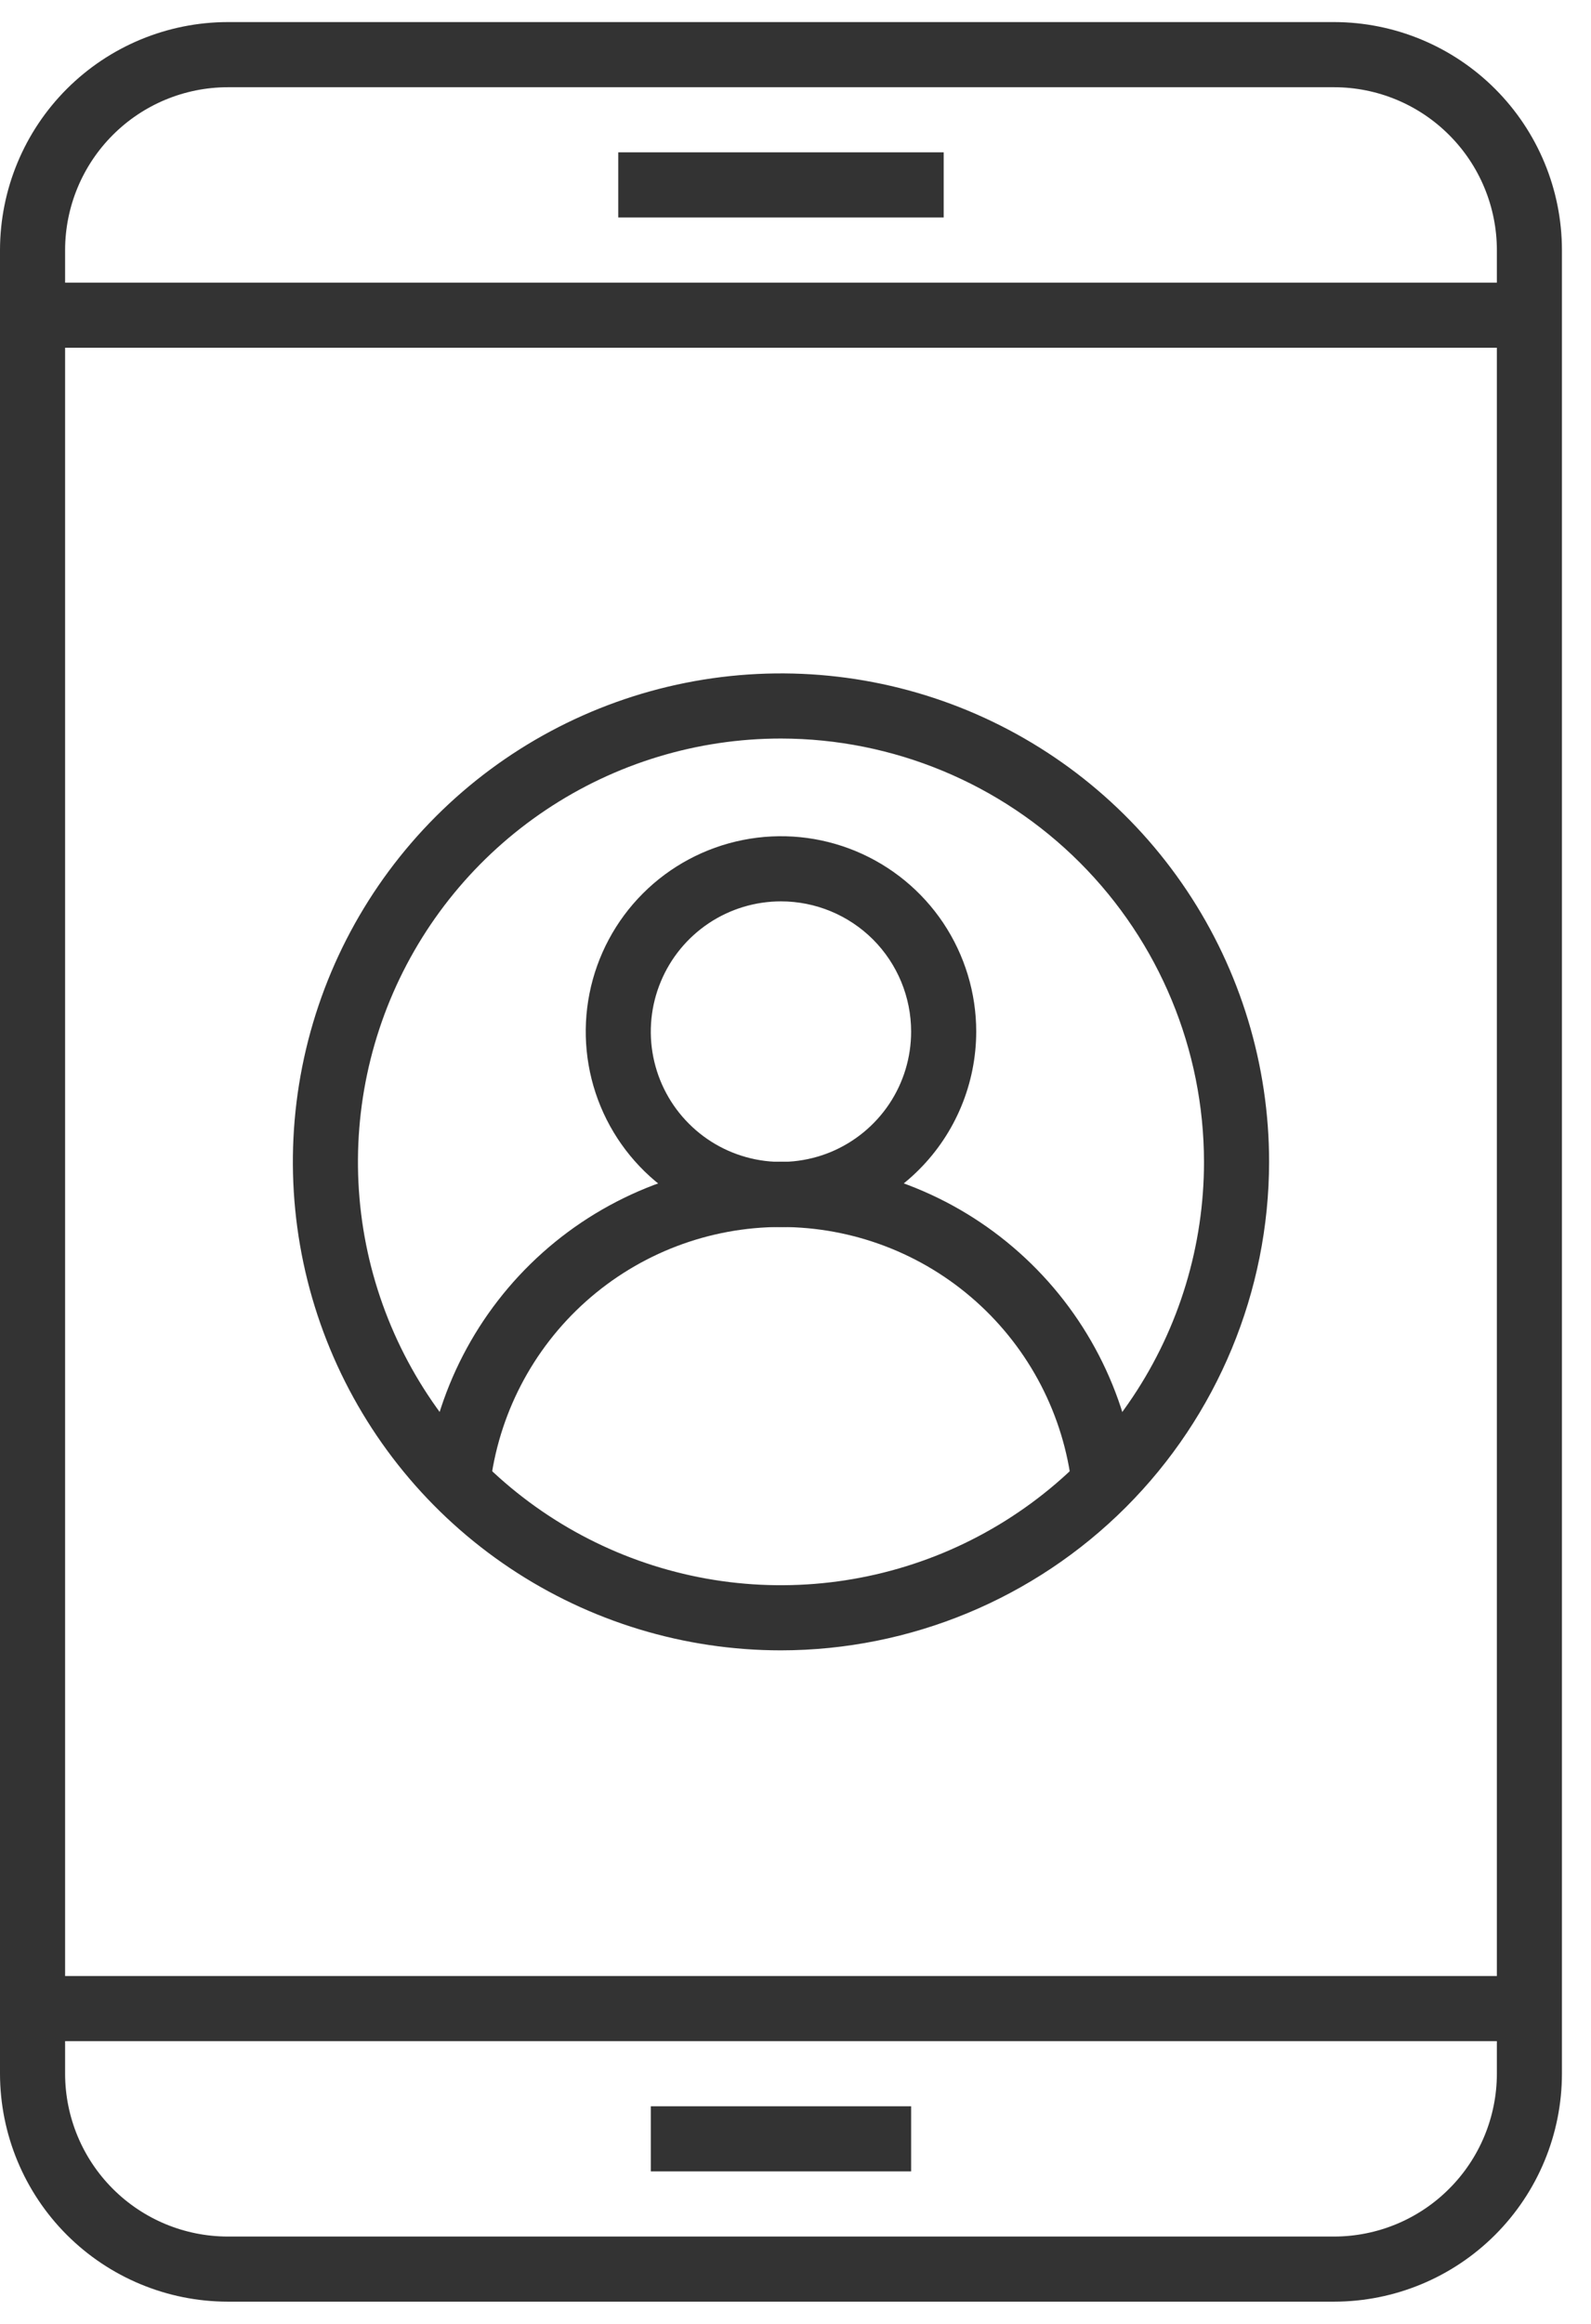 <svg width="37" height="54" viewBox="0 0 37 54" fill="none" xmlns="http://www.w3.org/2000/svg">
<path d="M31.027 53.486H5.297C3.893 53.485 2.546 52.926 1.553 51.933C0.56 50.94 0.002 49.593 0 48.189V5.811C0.002 4.406 0.56 3.06 1.553 2.067C2.546 1.074 3.893 0.515 5.297 0.513H31.027C32.431 0.515 33.778 1.074 34.771 2.067C35.764 3.06 36.323 4.406 36.324 5.811V48.189C36.323 49.593 35.764 50.94 34.771 51.933C33.778 52.926 32.431 53.485 31.027 53.486ZM5.297 2.027C4.294 2.028 3.332 2.427 2.623 3.137C1.914 3.846 1.515 4.808 1.514 5.811V48.189C1.515 49.192 1.914 50.154 2.623 50.863C3.332 51.573 4.294 51.972 5.297 51.973H31.027C32.03 51.972 32.992 51.573 33.701 50.863C34.411 50.154 34.81 49.192 34.811 48.189V5.811C34.81 4.808 34.411 3.846 33.701 3.137C32.992 2.427 32.03 2.028 31.027 2.027H5.297Z" fill="#333333"/>
<path d="M0.757 45.919H35.568V47.432H0.757V45.919Z" fill="#333333"/>
<path d="M15.135 48.946H21.189V50.459H15.135V48.946Z" fill="#333333"/>
<path d="M0.757 6.568H35.568V8.081H0.757V6.568Z" fill="#333333"/>
<path d="M14.378 3.54H21.946V5.054H14.378V3.54Z" fill="#333333"/>
<path d="M18.162 38.351C15.917 38.351 13.722 37.685 11.856 36.438C9.989 35.191 8.534 33.418 7.675 31.344C6.816 29.27 6.591 26.987 7.029 24.785C7.467 22.583 8.548 20.561 10.136 18.973C11.723 17.386 13.746 16.305 15.948 15.867C18.149 15.429 20.432 15.653 22.506 16.512C24.58 17.372 26.353 18.827 27.6 20.693C28.848 22.56 29.514 24.755 29.514 27C29.51 30.009 28.313 32.895 26.185 35.023C24.057 37.151 21.172 38.348 18.162 38.351ZM18.162 17.162C16.216 17.162 14.314 17.739 12.697 18.82C11.079 19.901 9.818 21.437 9.073 23.235C8.329 25.033 8.134 27.011 8.513 28.919C8.893 30.827 9.83 32.58 11.206 33.956C12.582 35.332 14.335 36.269 16.243 36.649C18.151 37.028 20.129 36.833 21.927 36.089C23.724 35.344 25.261 34.083 26.342 32.465C27.423 30.848 28 28.945 28 27C27.997 24.392 26.959 21.891 25.115 20.047C23.271 18.202 20.77 17.165 18.162 17.162Z" fill="#333333"/>
<path d="M18.162 28.514C17.264 28.514 16.386 28.247 15.64 27.748C14.893 27.249 14.311 26.54 13.967 25.71C13.624 24.881 13.534 23.968 13.709 23.087C13.884 22.206 14.316 21.397 14.951 20.762C15.586 20.127 16.396 19.695 17.276 19.52C18.157 19.344 19.07 19.434 19.9 19.778C20.73 20.122 21.439 20.704 21.938 21.45C22.436 22.197 22.703 23.075 22.703 23.973C22.701 25.177 22.223 26.331 21.371 27.182C20.52 28.033 19.366 28.512 18.162 28.514ZM18.162 20.946C17.564 20.946 16.978 21.123 16.48 21.456C15.983 21.789 15.595 22.261 15.366 22.814C15.136 23.368 15.076 23.976 15.193 24.564C15.31 25.151 15.598 25.69 16.022 26.113C16.445 26.537 16.985 26.825 17.572 26.942C18.159 27.059 18.767 26.999 19.321 26.77C19.874 26.54 20.346 26.152 20.679 25.655C21.012 25.157 21.189 24.572 21.189 23.973C21.189 23.17 20.87 22.4 20.303 21.832C19.735 21.265 18.965 20.946 18.162 20.946Z" fill="#333333"/>
<path d="M24.928 34.548C24.738 32.887 23.943 31.354 22.695 30.241C21.448 29.128 19.834 28.513 18.162 28.513C16.49 28.513 14.876 29.128 13.628 30.241C12.38 31.354 11.586 32.887 11.395 34.548L9.891 34.378C10.122 32.346 11.093 30.471 12.618 29.109C14.144 27.747 16.117 26.995 18.162 26.995C20.207 26.995 22.18 27.747 23.705 29.109C25.231 30.471 26.202 32.346 26.433 34.378L24.928 34.548Z" fill="#333333"/>
</svg>
